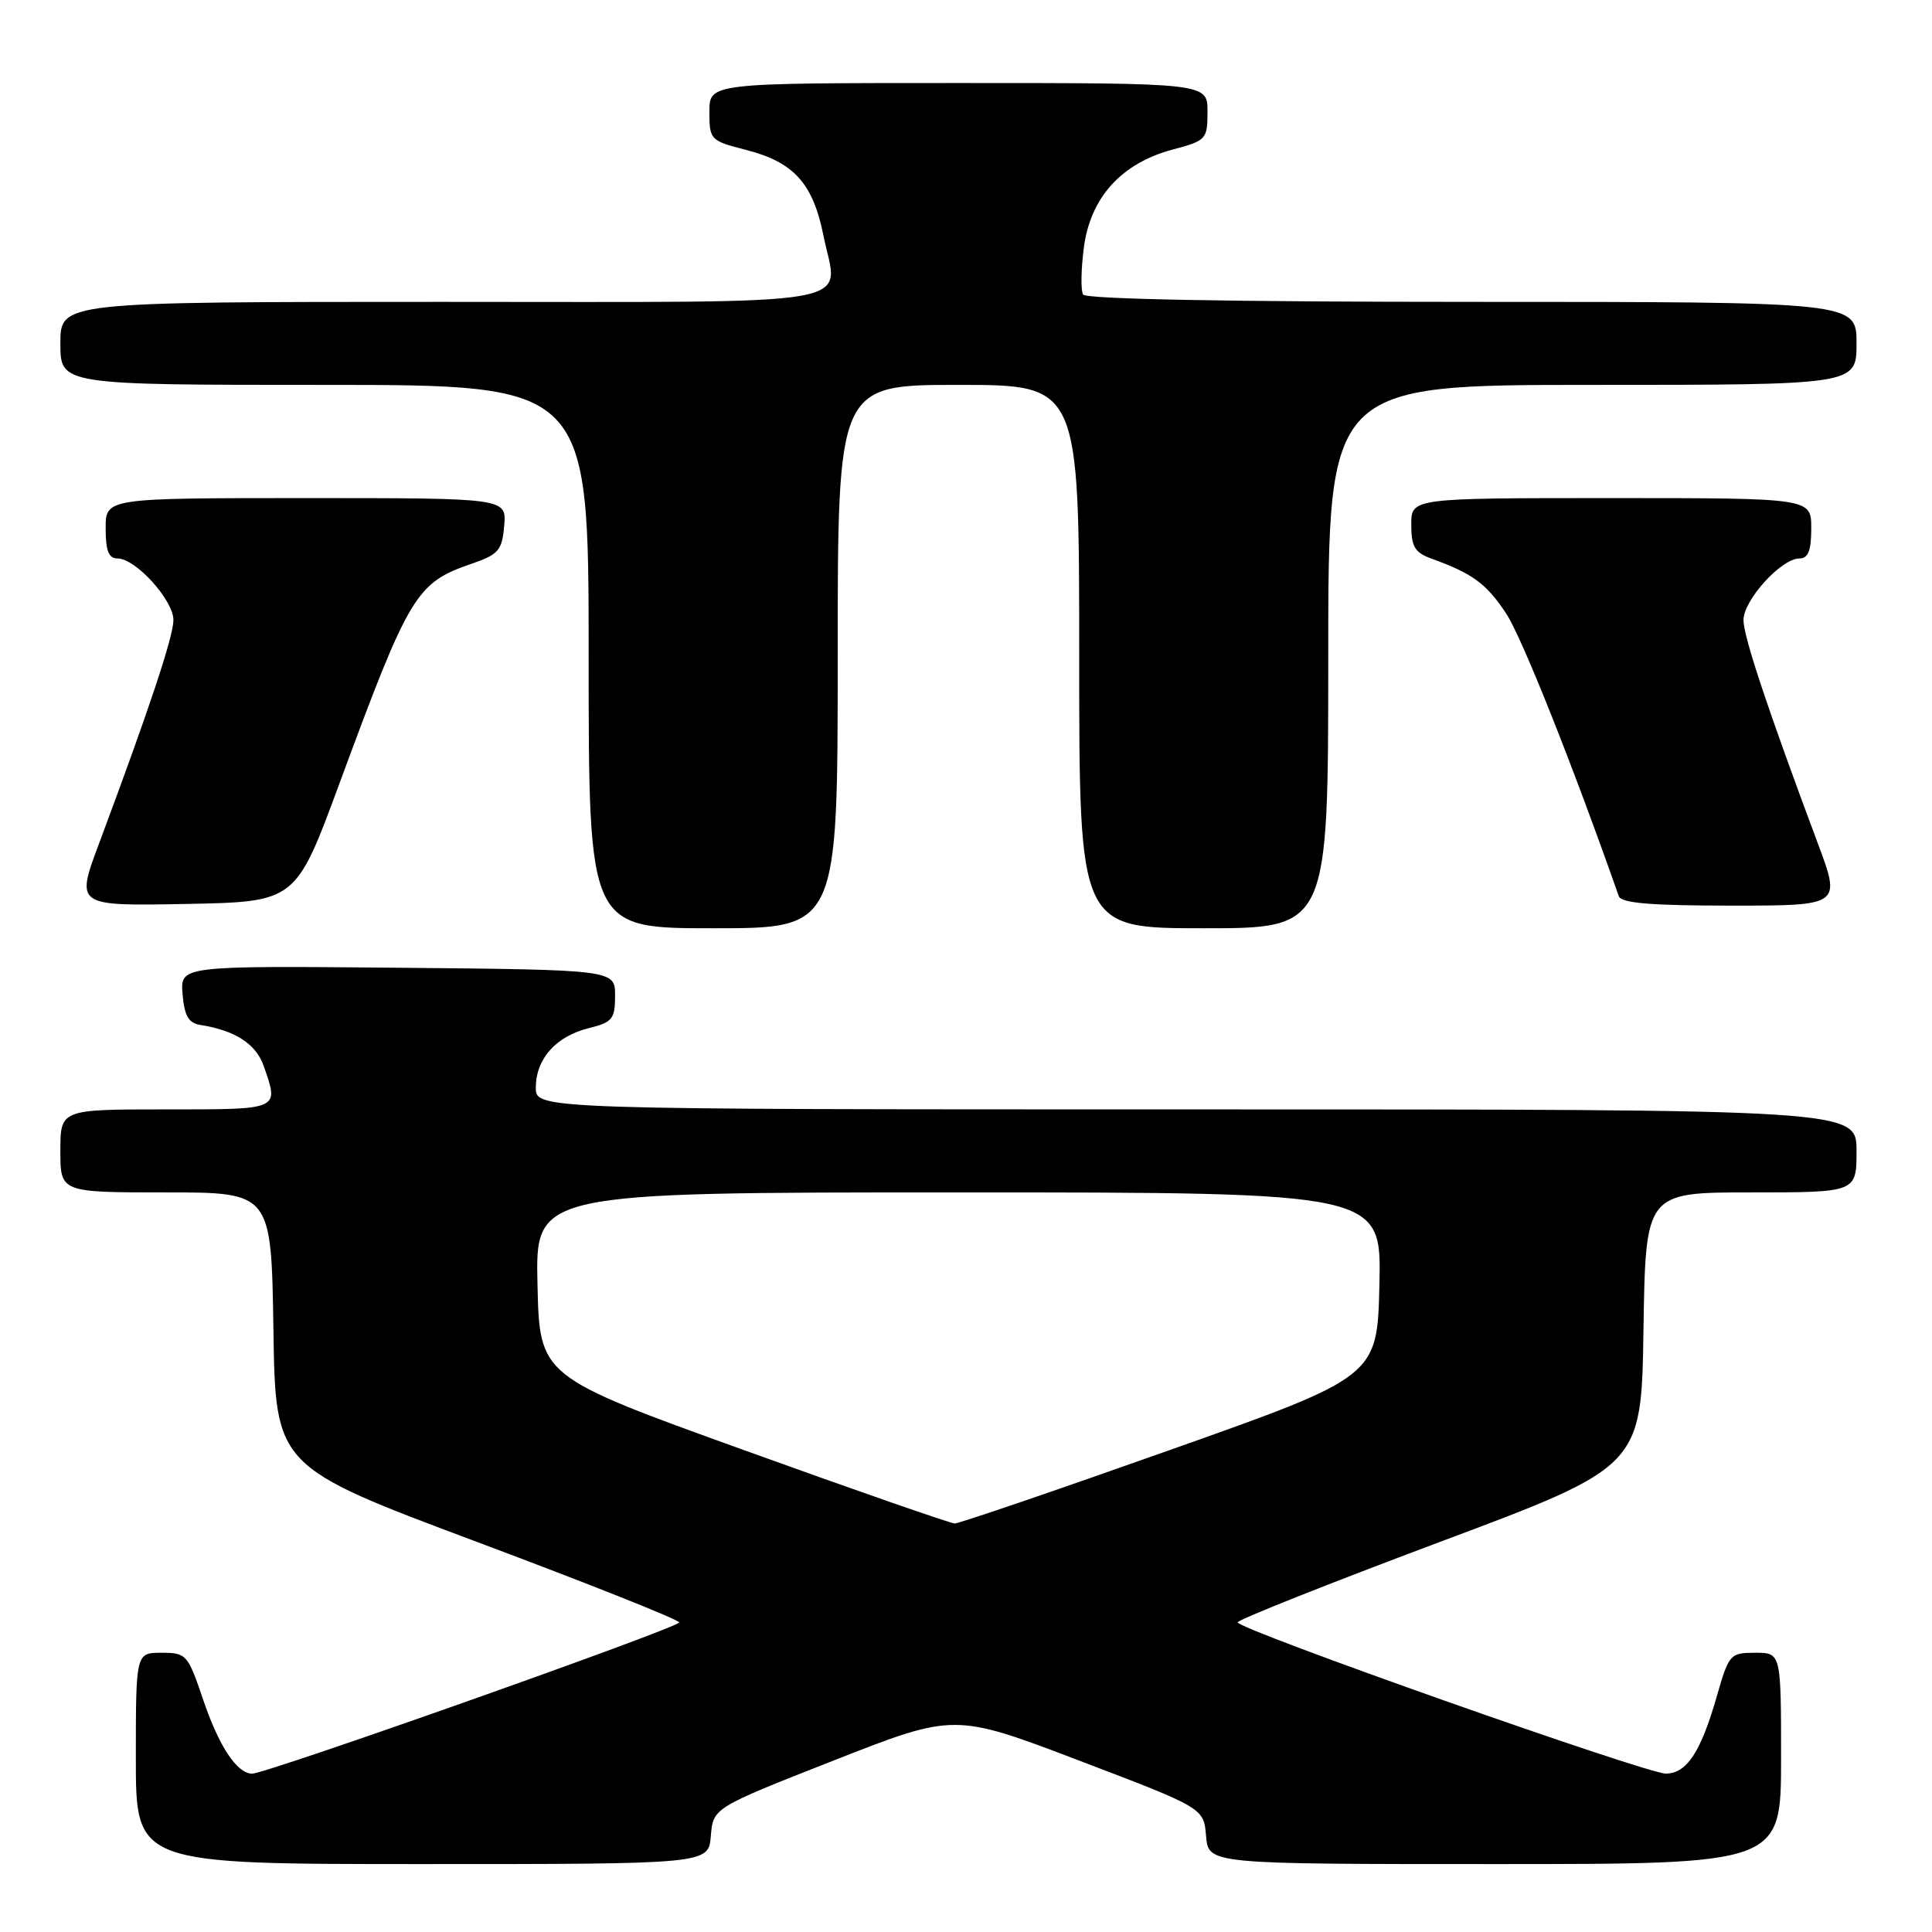 <?xml version="1.0" encoding="UTF-8" standalone="no"?>
<!DOCTYPE svg PUBLIC "-//W3C//DTD SVG 1.1//EN" "http://www.w3.org/Graphics/SVG/1.1/DTD/svg11.dtd" >
<svg xmlns="http://www.w3.org/2000/svg" xmlns:xlink="http://www.w3.org/1999/xlink" version="1.1" viewBox="0 0 256 256">
 <g >
 <path fill="currentColor"
d=" M 94.19 243.27 C 94.50 239.55 94.50 239.55 110.48 233.27 C 126.46 226.99 126.46 226.99 142.98 233.28 C 159.50 239.57 159.50 239.57 159.81 243.28 C 160.12 247.00 160.12 247.00 198.06 247.00 C 236.00 247.00 236.00 247.00 236.00 233.00 C 236.00 219.00 236.00 219.00 232.57 219.00 C 229.25 219.00 229.09 219.19 227.49 224.75 C 225.37 232.16 223.50 235.00 220.73 235.01 C 218.14 235.02 164.00 215.89 164.00 214.97 C 164.00 214.63 176.04 209.84 190.75 204.33 C 217.50 194.32 217.50 194.32 217.77 176.16 C 218.05 158.00 218.05 158.00 232.02 158.00 C 246.00 158.00 246.00 158.00 246.00 152.50 C 246.00 147.00 246.00 147.00 158.50 147.00 C 71.00 147.00 71.00 147.00 71.00 144.11 C 71.00 140.31 73.67 137.31 78.00 136.24 C 81.15 135.46 81.50 135.03 81.50 131.94 C 81.50 128.50 81.50 128.50 52.69 128.23 C 23.88 127.97 23.88 127.97 24.19 131.73 C 24.43 134.58 24.98 135.56 26.50 135.80 C 31.15 136.53 33.91 138.31 34.94 141.24 C 36.98 147.11 37.22 147.00 22.00 147.00 C 8.00 147.00 8.00 147.00 8.00 152.50 C 8.00 158.00 8.00 158.00 21.98 158.00 C 35.95 158.00 35.95 158.00 36.23 176.16 C 36.50 194.32 36.50 194.32 63.25 204.33 C 77.96 209.84 90.00 214.63 90.00 214.98 C 90.00 215.65 35.23 235.05 33.40 235.02 C 31.38 234.99 28.99 231.36 26.90 225.16 C 24.89 219.23 24.69 219.00 21.41 219.00 C 18.00 219.00 18.00 219.00 18.00 233.00 C 18.00 247.00 18.00 247.00 55.94 247.00 C 93.88 247.00 93.88 247.00 94.19 243.27 Z  M 111.00 87.00 C 111.00 51.00 111.00 51.00 127.00 51.00 C 143.00 51.00 143.00 51.00 143.00 87.00 C 143.00 123.00 143.00 123.00 159.50 123.00 C 176.00 123.00 176.00 123.00 176.00 87.00 C 176.00 51.00 176.00 51.00 211.00 51.00 C 246.00 51.00 246.00 51.00 246.00 45.50 C 246.00 40.00 246.00 40.00 195.06 40.00 C 163.33 40.00 143.89 39.64 143.52 39.03 C 143.19 38.50 143.24 35.69 143.62 32.78 C 144.49 26.16 148.60 21.63 155.37 19.82 C 159.85 18.63 160.00 18.46 160.00 14.79 C 160.00 11.00 160.00 11.00 127.00 11.00 C 94.00 11.00 94.00 11.00 94.00 14.81 C 94.00 18.53 94.11 18.65 98.88 19.87 C 105.20 21.49 107.73 24.30 109.12 31.26 C 111.04 40.81 115.76 40.00 58.53 40.00 C 8.00 40.00 8.00 40.00 8.00 45.50 C 8.00 51.00 8.00 51.00 43.00 51.00 C 78.00 51.00 78.00 51.00 78.00 87.00 C 78.00 123.00 78.00 123.00 94.50 123.00 C 111.00 123.00 111.00 123.00 111.00 87.00 Z  M 44.91 104.00 C 54.29 78.58 55.10 77.24 62.57 74.67 C 66.07 73.46 66.53 72.91 66.81 69.66 C 67.12 66.00 67.12 66.00 40.56 66.00 C 14.00 66.00 14.00 66.00 14.00 70.00 C 14.00 72.98 14.40 74.00 15.58 74.00 C 17.98 74.00 23.00 79.55 22.98 82.17 C 22.96 84.40 19.77 93.97 13.12 111.78 C 10.03 120.05 10.03 120.05 24.61 119.78 C 39.18 119.50 39.18 119.50 44.91 104.00 Z  M 240.87 111.75 C 234.23 93.98 231.04 84.40 231.02 82.17 C 231.00 79.55 236.02 74.00 238.42 74.00 C 239.60 74.00 240.00 72.98 240.00 70.00 C 240.00 66.00 240.00 66.00 213.50 66.00 C 187.00 66.00 187.00 66.00 187.00 69.52 C 187.00 72.46 187.46 73.22 189.75 74.05 C 195.12 75.99 196.97 77.35 199.57 81.29 C 201.63 84.39 208.33 101.21 214.50 118.75 C 214.82 119.67 218.74 120.00 229.44 120.00 C 243.95 120.00 243.95 120.00 240.87 111.75 Z  M 98.50 192.12 C 71.50 182.38 71.50 182.38 71.22 170.19 C 70.94 158.00 70.94 158.00 127.00 158.00 C 183.06 158.00 183.06 158.00 182.78 170.20 C 182.50 182.40 182.50 182.40 155.00 192.14 C 139.88 197.50 127.05 201.88 126.50 201.87 C 125.95 201.86 113.35 197.48 98.50 192.12 Z "/>
</g>
</svg>